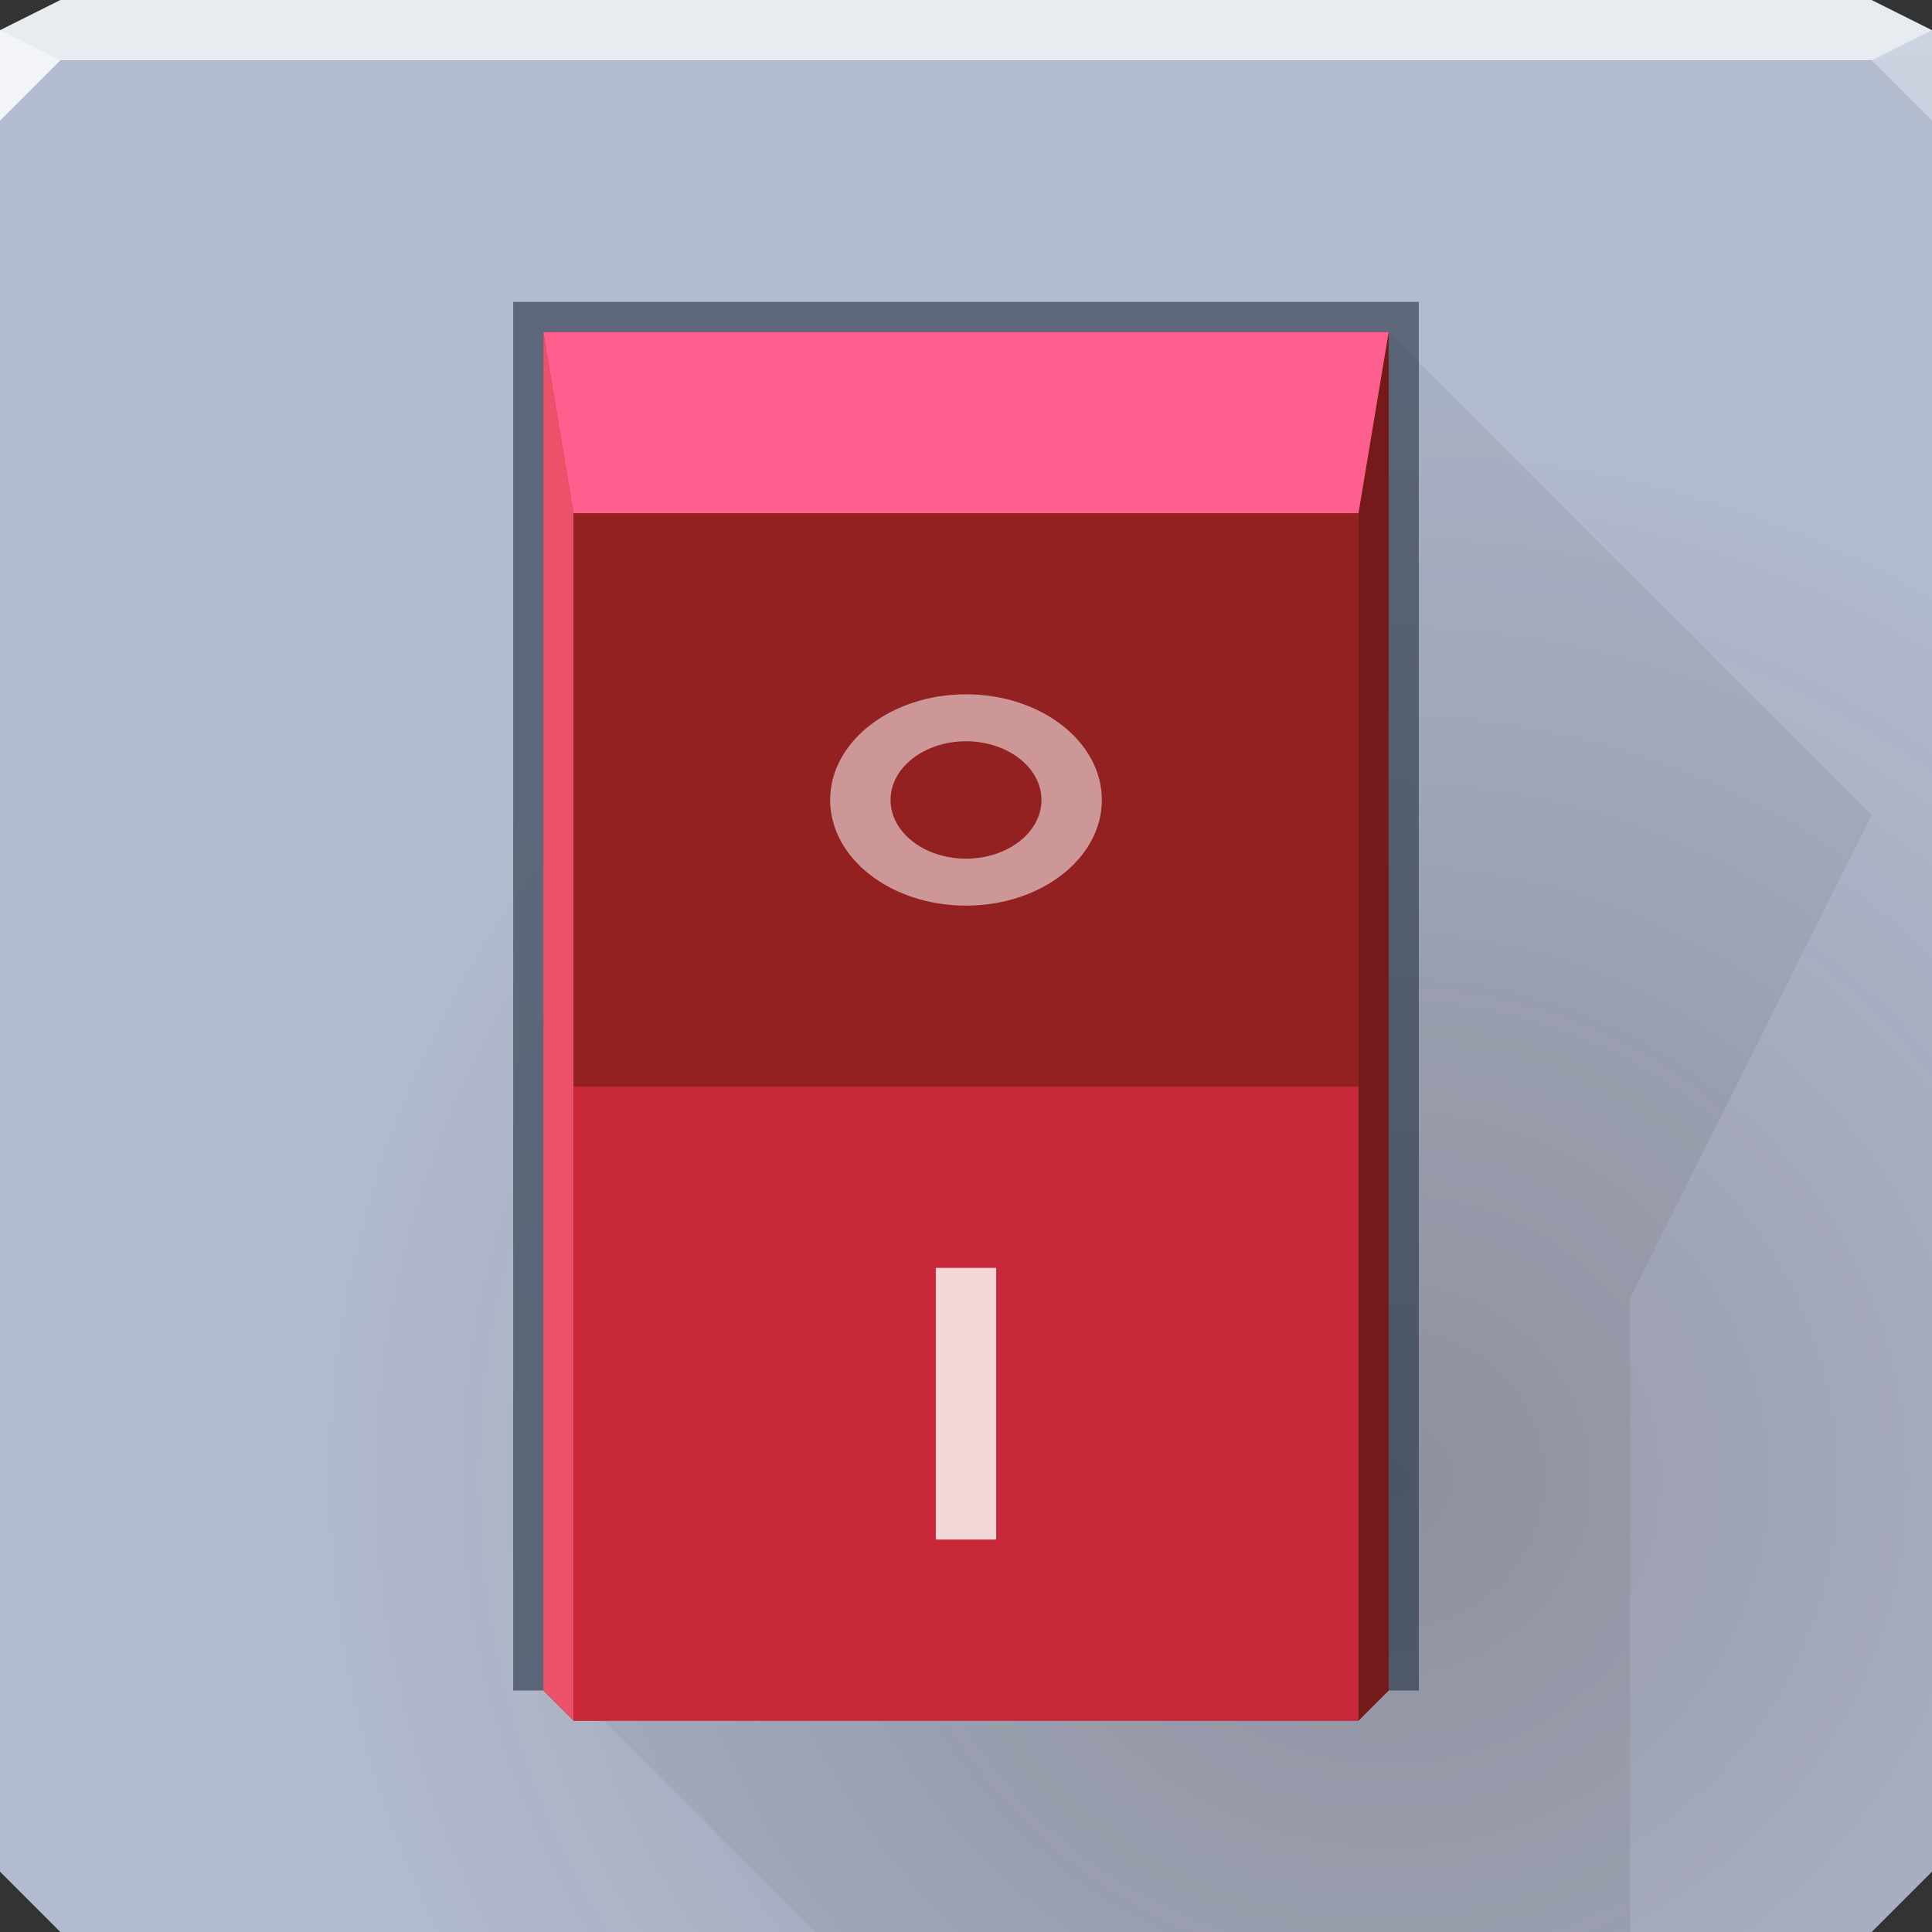 <?xml version="1.0" encoding="UTF-8"?>
<!-- Created with Inkscape (http://www.inkscape.org/) -->
<svg width="64" height="64" version="1.1" xmlns="http://www.w3.org/2000/svg" xmlns:cc="http://creativecommons.org/ns#" xmlns:dc="http://purl.org/dc/elements/1.1/" xmlns:rdf="http://www.w3.org/1999/02/22-rdf-syntax-ns#" xmlns:xlink="http://www.w3.org/1999/xlink">
	<rect width="100%" height="100%" fill="#333333" stroke="none"/>
	<defs>
		<radialGradient id="a" cx="44.884" cy="47.788" r="32" gradientTransform="matrix(1.156 0 0 1.12 -5.897 -4.528)" gradientUnits="userSpaceOnUse">
			<stop stop-color="#210e09" stop-opacity=".194" offset="0"/>
			<stop stop-color="#210e09" stop-opacity="0" offset="1"/>
		</radialGradient>
	</defs>
	<path d="m0 2v60l2 2h60l2-2v-60h-32z" color="#000000" fill="#b3bbcf"/>
	<path d="m0 2v60l2 2h60l2-2v-60h-32z" color="#000000" fill="url(#a)"/>
	<path d="m2 0-2 1v1h63.999v-1l-2-1h-42.437z" color="#000000" fill="#e7ecf0"/>
	<path d="m64 4-2-2 2-1z" fill="#cbd1de" fill-opacity=".992"/>
	<path d="m0 1v3l2-2z" fill="#f2f4f7"/>
	<g transform="translate(0,-1)">
		<path d="m46 12v45h-26v1l7 7h27v-21l8-16z" color="#000000" fill="#000000" fill-opacity=".06"/>
		<rect x="17" y="11" width="30" height="46" color="#000000" fill="#11212f" fill-opacity=".53"/>
		<path d="m18 12h28v45l-1 1h-26l-1-1z" color="#000000" fill="#a02c2c"/>
		<path d="m18 12 1 6v40l-1-1z" color="#000000" fill="#eb5269"/>
		<path d="m46 12-1 6v19 21l1-1z" color="#000000" fill="#751a1a"/>
		<rect x="19" y="18" width="26" height="19" color="#000000" fill="#942121"/>
		<rect transform="scale(1,-1)" x="19" y="-58" width="26" height="21" color="#000000" fill="#c8283a"/>
		<path d="m18 12 1 6h26l1-6z" color="#000000" fill="#ff5f8e"/>
		<rect x="31" y="43" width="2" height="9" color="#000000" fill="#ffffff" fill-opacity=".806"/>
		<path d="m32 24c-2.485 0-4.5 1.567-4.5 3.5s2.015 3.5 4.5 3.5 4.5-1.567 4.5-3.5-2.015-3.5-4.5-3.5zm0 1.556c1.381 0 2.5 0.871 2.5 1.944s-1.119 1.944-2.5 1.944-2.5-0.871-2.5-1.944 1.119-1.944 2.5-1.944z" color="#000000" fill="#ffffff" fill-opacity=".533"/>
	</g>
</svg>
